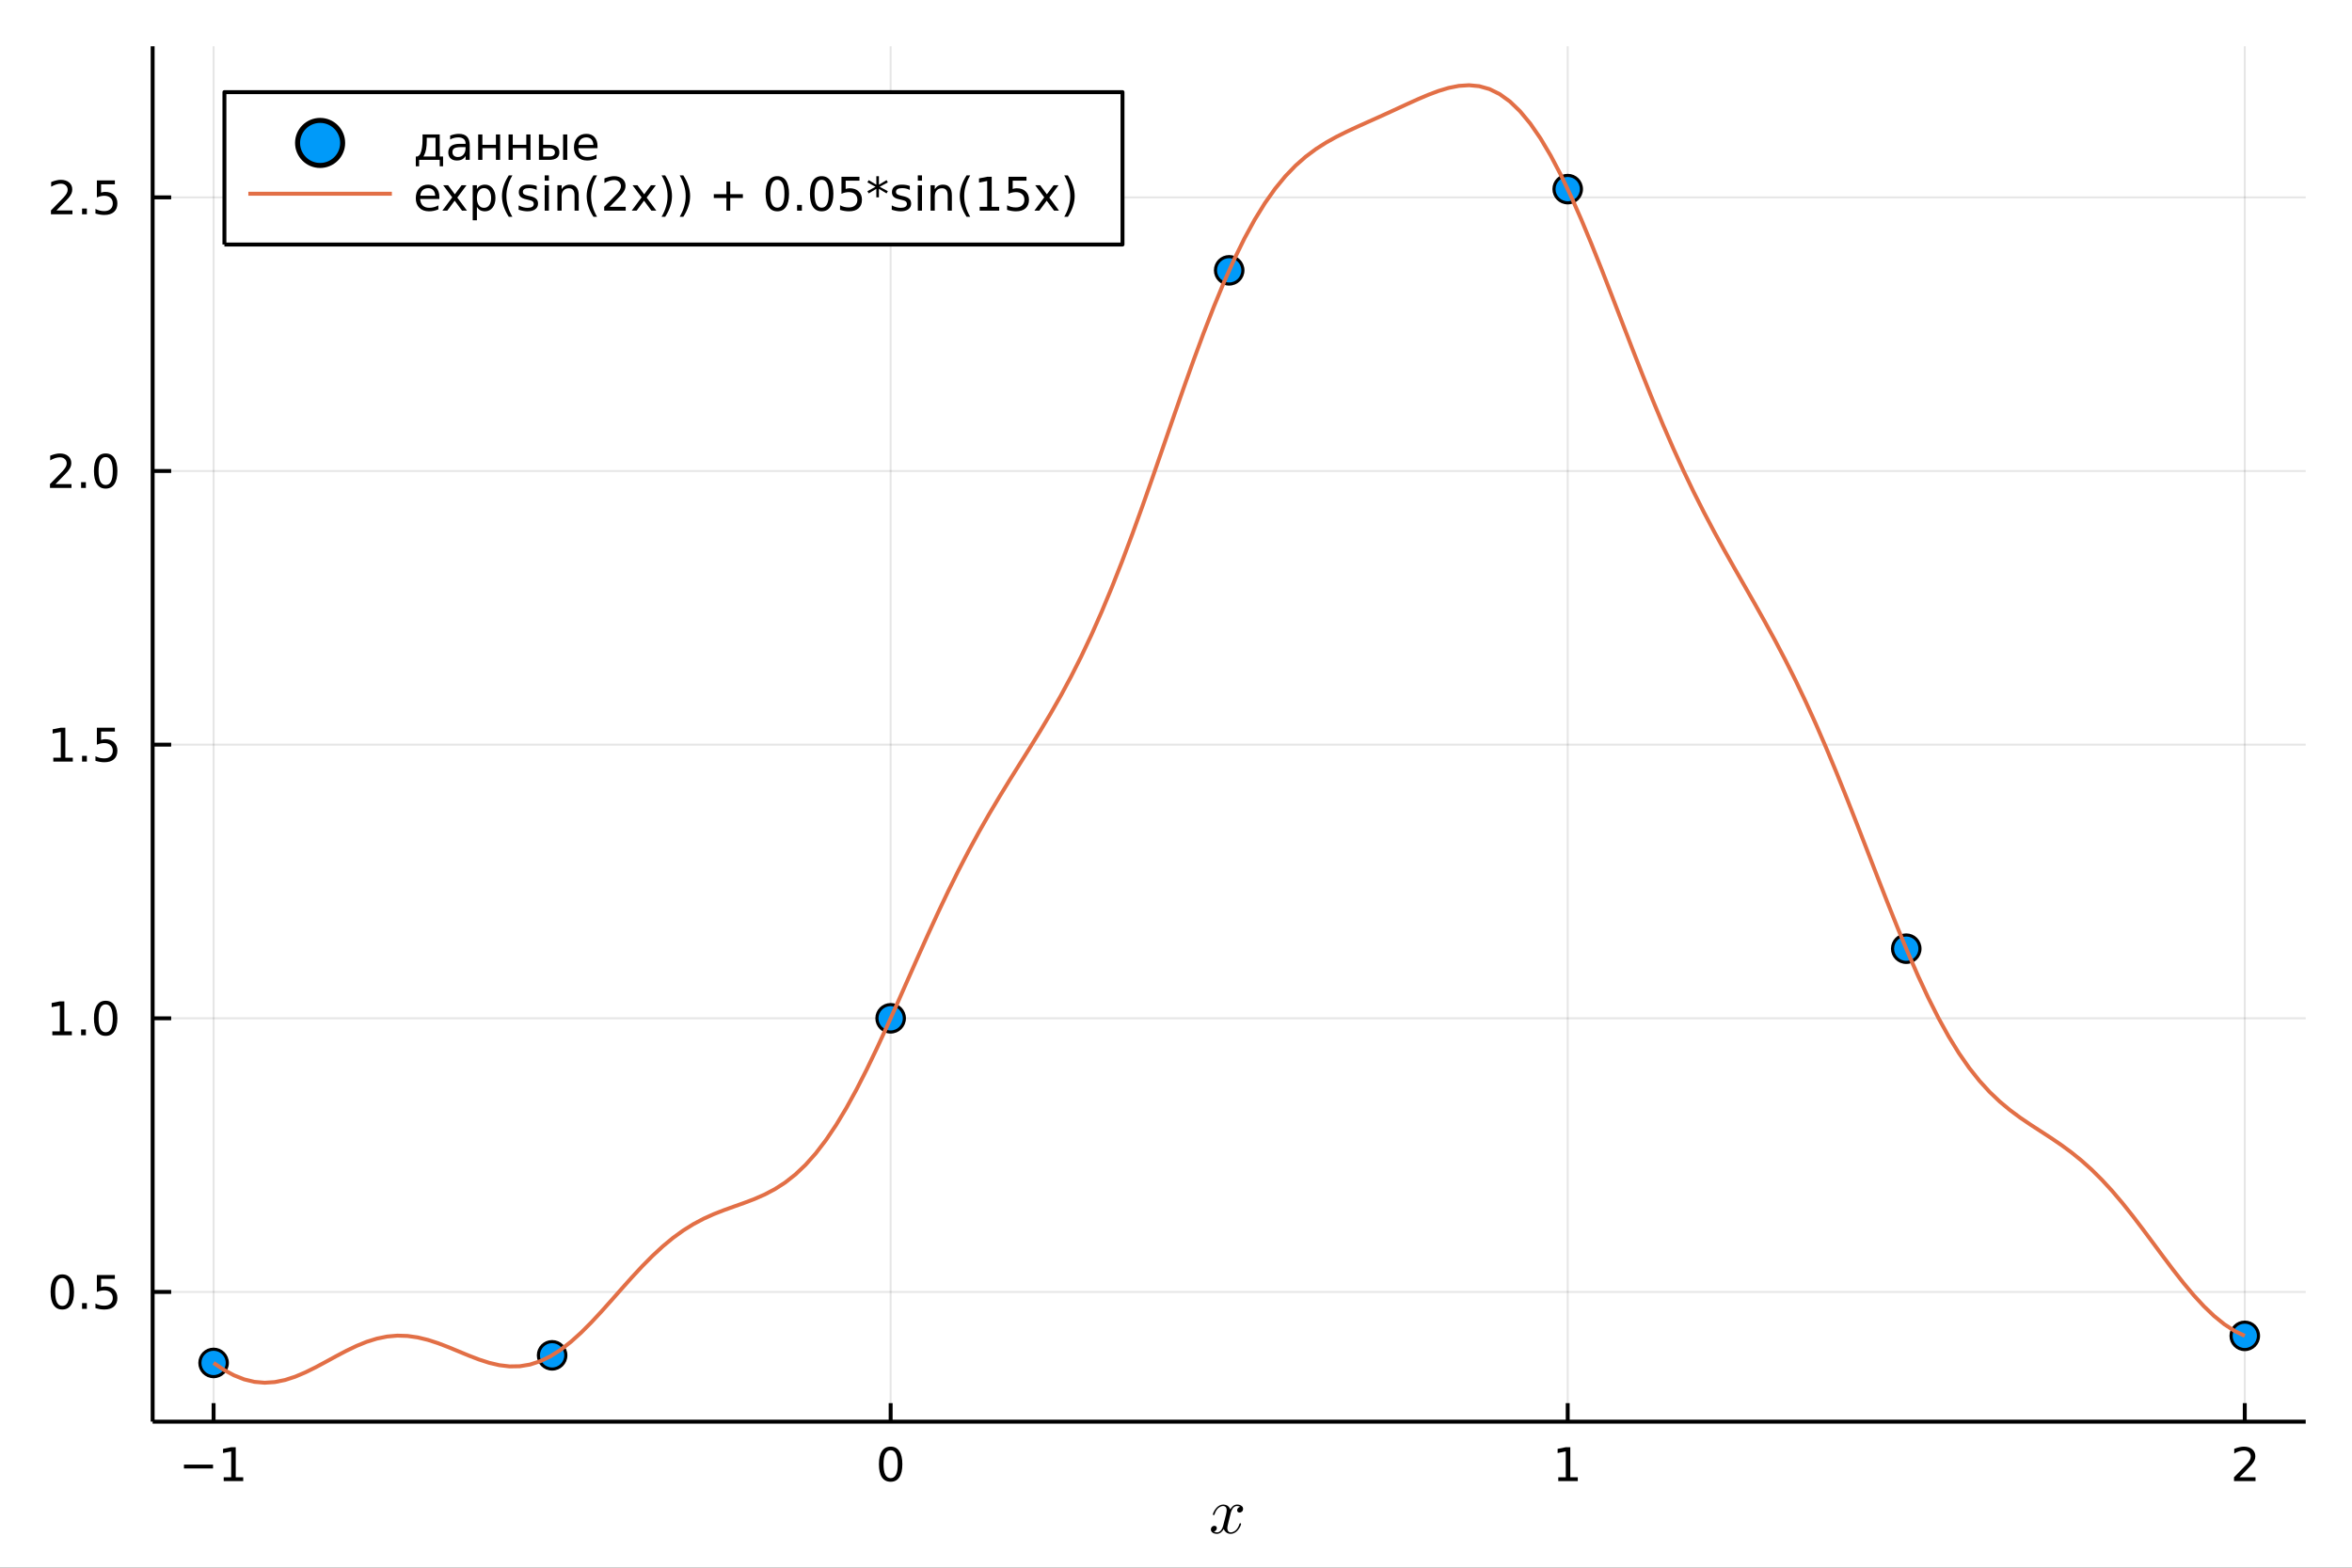 <?xml version="1.0" encoding="utf-8"?>
<svg xmlns="http://www.w3.org/2000/svg" xmlns:xlink="http://www.w3.org/1999/xlink" width="600" height="400" viewBox="0 0 2400 1600">
<rect x="0" y="0" width="2400" height="1600" fill="#333333" stroke="none"/>
<defs>
  <clipPath id="clip380">
    <rect x="0" y="0" width="2400" height="1600"/>
  </clipPath>
</defs>
<path clip-path="url(#clip380)" d="
M0 1600 L2400 1600 L2400 0 L0 0  Z
  " fill="#ffffff" fill-rule="evenodd" fill-opacity="1"/>
<defs>
  <clipPath id="clip381">
    <rect x="480" y="0" width="1681" height="1600"/>
  </clipPath>
</defs>
<defs>
  <clipPath id="clip382">
    <rect x="147" y="47" width="2206" height="1405"/>
  </clipPath>
</defs>
<path clip-path="url(#clip380)" d="
M155.765 1450.96 L2352.76 1450.96 L2352.76 47.244 L155.765 47.244  Z
  " fill="#ffffff" fill-rule="evenodd" fill-opacity="1"/>
<defs>
  <clipPath id="clip383">
    <rect x="155" y="47" width="2198" height="1405"/>
  </clipPath>
</defs>
<polyline clip-path="url(#clip383)" style="stroke:#000000; stroke-linecap:butt; stroke-linejoin:round; stroke-width:2; stroke-opacity:0.1; fill:none" points="
  217.944,1450.96 217.944,47.244 
  "/>
<polyline clip-path="url(#clip383)" style="stroke:#000000; stroke-linecap:butt; stroke-linejoin:round; stroke-width:2; stroke-opacity:0.1; fill:none" points="
  908.822,1450.96 908.822,47.244 
  "/>
<polyline clip-path="url(#clip383)" style="stroke:#000000; stroke-linecap:butt; stroke-linejoin:round; stroke-width:2; stroke-opacity:0.1; fill:none" points="
  1599.7,1450.96 1599.7,47.244 
  "/>
<polyline clip-path="url(#clip383)" style="stroke:#000000; stroke-linecap:butt; stroke-linejoin:round; stroke-width:2; stroke-opacity:0.1; fill:none" points="
  2290.58,1450.96 2290.58,47.244 
  "/>
<polyline clip-path="url(#clip380)" style="stroke:#000000; stroke-linecap:butt; stroke-linejoin:round; stroke-width:4; stroke-opacity:1; fill:none" points="
  155.765,1450.96 2352.76,1450.96 
  "/>
<polyline clip-path="url(#clip380)" style="stroke:#000000; stroke-linecap:butt; stroke-linejoin:round; stroke-width:4; stroke-opacity:1; fill:none" points="
  217.944,1450.96 217.944,1432.06 
  "/>
<polyline clip-path="url(#clip380)" style="stroke:#000000; stroke-linecap:butt; stroke-linejoin:round; stroke-width:4; stroke-opacity:1; fill:none" points="
  908.822,1450.96 908.822,1432.06 
  "/>
<polyline clip-path="url(#clip380)" style="stroke:#000000; stroke-linecap:butt; stroke-linejoin:round; stroke-width:4; stroke-opacity:1; fill:none" points="
  1599.7,1450.96 1599.7,1432.06 
  "/>
<polyline clip-path="url(#clip380)" style="stroke:#000000; stroke-linecap:butt; stroke-linejoin:round; stroke-width:4; stroke-opacity:1; fill:none" points="
  2290.58,1450.96 2290.58,1432.06 
  "/>
<path clip-path="url(#clip380)" d="M187.701 1494.8 L217.377 1494.8 L217.377 1498.74 L187.701 1498.74 L187.701 1494.8 Z" fill="#000000" fill-rule="evenodd" fill-opacity="1" /><path clip-path="url(#clip380)" d="M228.279 1507.7 L235.918 1507.7 L235.918 1481.33 L227.608 1483 L227.608 1478.74 L235.872 1477.07 L240.548 1477.07 L240.548 1507.7 L248.187 1507.7 L248.187 1511.63 L228.279 1511.63 L228.279 1507.7 Z" fill="#000000" fill-rule="evenodd" fill-opacity="1" /><path clip-path="url(#clip380)" d="M908.822 1480.15 Q905.21 1480.15 903.382 1483.72 Q901.576 1487.26 901.576 1494.39 Q901.576 1501.49 903.382 1505.06 Q905.21 1508.6 908.822 1508.6 Q912.456 1508.6 914.261 1505.06 Q916.09 1501.49 916.09 1494.39 Q916.09 1487.26 914.261 1483.72 Q912.456 1480.15 908.822 1480.15 M908.822 1476.45 Q914.632 1476.45 917.687 1481.05 Q920.766 1485.64 920.766 1494.39 Q920.766 1503.11 917.687 1507.72 Q914.632 1512.3 908.822 1512.3 Q903.011 1512.3 899.933 1507.72 Q896.877 1503.11 896.877 1494.39 Q896.877 1485.64 899.933 1481.05 Q903.011 1476.45 908.822 1476.45 Z" fill="#000000" fill-rule="evenodd" fill-opacity="1" /><path clip-path="url(#clip380)" d="M1590.08 1507.7 L1597.72 1507.7 L1597.72 1481.33 L1589.41 1483 L1589.41 1478.74 L1597.67 1477.07 L1602.35 1477.07 L1602.35 1507.7 L1609.99 1507.7 L1609.99 1511.63 L1590.08 1511.63 L1590.08 1507.7 Z" fill="#000000" fill-rule="evenodd" fill-opacity="1" /><path clip-path="url(#clip380)" d="M2285.23 1507.7 L2301.55 1507.7 L2301.55 1511.63 L2279.6 1511.63 L2279.6 1507.7 Q2282.27 1504.94 2286.85 1500.31 Q2291.46 1495.66 2292.64 1494.32 Q2294.88 1491.79 2295.76 1490.06 Q2296.66 1488.3 2296.66 1486.61 Q2296.66 1483.85 2294.72 1482.12 Q2292.8 1480.38 2289.7 1480.38 Q2287.5 1480.38 2285.04 1481.15 Q2282.61 1481.91 2279.84 1483.46 L2279.84 1478.74 Q2282.66 1477.6 2285.11 1477.03 Q2287.57 1476.45 2289.6 1476.45 Q2294.98 1476.45 2298.17 1479.13 Q2301.36 1481.82 2301.36 1486.31 Q2301.36 1488.44 2300.55 1490.36 Q2299.77 1492.26 2297.66 1494.85 Q2297.08 1495.52 2293.98 1498.74 Q2290.88 1501.93 2285.23 1507.7 Z" fill="#000000" fill-rule="evenodd" fill-opacity="1" /><path clip-path="url(#clip380)" d="M1268.43 1539.92 Q1268.43 1541.72 1267.31 1542.75 Q1266.18 1543.75 1264.89 1543.75 Q1263.67 1543.75 1263.02 1543.04 Q1262.38 1542.33 1262.38 1541.43 Q1262.38 1540.21 1263.28 1539.14 Q1264.18 1538.08 1265.54 1537.85 Q1264.21 1537.02 1262.25 1537.02 Q1260.96 1537.02 1259.83 1537.69 Q1258.74 1538.37 1258.06 1539.24 Q1257.42 1540.11 1256.84 1541.37 Q1256.29 1542.59 1256.07 1543.33 Q1255.87 1544.04 1255.71 1544.81 L1253.46 1553.83 Q1252.36 1558.11 1252.36 1559.63 Q1252.36 1561.49 1253.26 1562.75 Q1254.17 1563.97 1255.97 1563.97 Q1256.68 1563.97 1257.48 1563.78 Q1258.29 1563.55 1259.32 1562.98 Q1260.38 1562.36 1261.32 1561.46 Q1262.28 1560.53 1263.22 1558.95 Q1264.15 1557.37 1264.76 1555.34 Q1264.96 1554.63 1265.6 1554.63 Q1266.4 1554.63 1266.4 1555.28 Q1266.4 1555.83 1265.95 1556.98 Q1265.54 1558.11 1264.6 1559.59 Q1263.7 1561.04 1262.51 1562.36 Q1261.32 1563.65 1259.54 1564.55 Q1257.77 1565.46 1255.84 1565.46 Q1253.07 1565.46 1251.24 1563.97 Q1249.4 1562.49 1248.72 1560.43 Q1248.56 1560.72 1248.34 1561.11 Q1248.11 1561.49 1247.44 1562.36 Q1246.79 1563.2 1246.05 1563.84 Q1245.31 1564.46 1244.15 1564.94 Q1243.02 1565.46 1241.8 1565.46 Q1240.25 1565.46 1238.87 1565 Q1237.52 1564.55 1236.55 1563.52 Q1235.58 1562.49 1235.58 1561.08 Q1235.58 1559.5 1236.65 1558.4 Q1237.74 1557.27 1239.22 1557.27 Q1240.16 1557.27 1240.9 1557.82 Q1241.67 1558.37 1241.67 1559.56 Q1241.67 1560.88 1240.77 1561.88 Q1239.87 1562.88 1238.58 1563.14 Q1239.9 1563.97 1241.86 1563.97 Q1243.99 1563.97 1245.66 1562.11 Q1247.34 1560.24 1248.14 1557.11 Q1250.14 1549.61 1250.91 1546.26 Q1251.69 1542.88 1251.69 1541.43 Q1251.69 1540.08 1251.33 1539.14 Q1250.98 1538.21 1250.37 1537.79 Q1249.79 1537.34 1249.24 1537.18 Q1248.72 1537.02 1248.14 1537.02 Q1247.18 1537.02 1246.08 1537.4 Q1245.02 1537.79 1243.73 1538.69 Q1242.48 1539.56 1241.28 1541.37 Q1240.09 1543.17 1239.29 1545.65 Q1239.13 1546.39 1238.42 1546.39 Q1237.65 1546.36 1237.65 1545.71 Q1237.65 1545.17 1238.06 1544.04 Q1238.51 1542.88 1239.42 1541.43 Q1240.35 1539.98 1241.54 1538.69 Q1242.77 1537.37 1244.54 1536.47 Q1246.34 1535.57 1248.27 1535.57 Q1249.14 1535.57 1249.98 1535.76 Q1250.85 1535.92 1251.88 1536.41 Q1252.94 1536.89 1253.88 1537.95 Q1254.81 1539.01 1255.39 1540.56 Q1255.78 1539.82 1256.29 1539.11 Q1256.84 1538.4 1257.68 1537.53 Q1258.55 1536.63 1259.74 1536.12 Q1260.96 1535.57 1262.31 1535.57 Q1263.64 1535.57 1264.92 1535.92 Q1266.21 1536.24 1267.31 1537.31 Q1268.43 1538.34 1268.43 1539.92 Z" fill="#000000" fill-rule="evenodd" fill-opacity="1" /><polyline clip-path="url(#clip383)" style="stroke:#000000; stroke-linecap:butt; stroke-linejoin:round; stroke-width:2; stroke-opacity:0.1; fill:none" points="
  155.765,1318.57 2352.76,1318.57 
  "/>
<polyline clip-path="url(#clip383)" style="stroke:#000000; stroke-linecap:butt; stroke-linejoin:round; stroke-width:2; stroke-opacity:0.1; fill:none" points="
  155.765,1039.29 2352.76,1039.29 
  "/>
<polyline clip-path="url(#clip383)" style="stroke:#000000; stroke-linecap:butt; stroke-linejoin:round; stroke-width:2; stroke-opacity:0.1; fill:none" points="
  155.765,760.001 2352.76,760.001 
  "/>
<polyline clip-path="url(#clip383)" style="stroke:#000000; stroke-linecap:butt; stroke-linejoin:round; stroke-width:2; stroke-opacity:0.1; fill:none" points="
  155.765,480.716 2352.76,480.716 
  "/>
<polyline clip-path="url(#clip383)" style="stroke:#000000; stroke-linecap:butt; stroke-linejoin:round; stroke-width:2; stroke-opacity:0.1; fill:none" points="
  155.765,201.431 2352.76,201.431 
  "/>
<polyline clip-path="url(#clip380)" style="stroke:#000000; stroke-linecap:butt; stroke-linejoin:round; stroke-width:4; stroke-opacity:1; fill:none" points="
  155.765,1450.96 155.765,47.244 
  "/>
<polyline clip-path="url(#clip380)" style="stroke:#000000; stroke-linecap:butt; stroke-linejoin:round; stroke-width:4; stroke-opacity:1; fill:none" points="
  155.765,1318.57 174.663,1318.57 
  "/>
<polyline clip-path="url(#clip380)" style="stroke:#000000; stroke-linecap:butt; stroke-linejoin:round; stroke-width:4; stroke-opacity:1; fill:none" points="
  155.765,1039.29 174.663,1039.29 
  "/>
<polyline clip-path="url(#clip380)" style="stroke:#000000; stroke-linecap:butt; stroke-linejoin:round; stroke-width:4; stroke-opacity:1; fill:none" points="
  155.765,760.001 174.663,760.001 
  "/>
<polyline clip-path="url(#clip380)" style="stroke:#000000; stroke-linecap:butt; stroke-linejoin:round; stroke-width:4; stroke-opacity:1; fill:none" points="
  155.765,480.716 174.663,480.716 
  "/>
<polyline clip-path="url(#clip380)" style="stroke:#000000; stroke-linecap:butt; stroke-linejoin:round; stroke-width:4; stroke-opacity:1; fill:none" points="
  155.765,201.431 174.663,201.431 
  "/>
<path clip-path="url(#clip380)" d="M63.585 1304.37 Q59.974 1304.37 58.145 1307.93 Q56.339 1311.48 56.339 1318.6 Q56.339 1325.71 58.145 1329.28 Q59.974 1332.82 63.585 1332.82 Q67.219 1332.82 69.024 1329.28 Q70.853 1325.71 70.853 1318.6 Q70.853 1311.48 69.024 1307.93 Q67.219 1304.37 63.585 1304.37 M63.585 1300.67 Q69.395 1300.67 72.45 1305.27 Q75.529 1309.86 75.529 1318.6 Q75.529 1327.33 72.45 1331.94 Q69.395 1336.52 63.585 1336.52 Q57.775 1336.52 54.696 1331.94 Q51.64 1327.33 51.64 1318.6 Q51.64 1309.86 54.696 1305.27 Q57.775 1300.67 63.585 1300.67 Z" fill="#000000" fill-rule="evenodd" fill-opacity="1" /><path clip-path="url(#clip380)" d="M83.747 1329.97 L88.631 1329.97 L88.631 1335.85 L83.747 1335.85 L83.747 1329.97 Z" fill="#000000" fill-rule="evenodd" fill-opacity="1" /><path clip-path="url(#clip380)" d="M98.862 1301.29 L117.219 1301.29 L117.219 1305.23 L103.145 1305.23 L103.145 1313.7 Q104.163 1313.35 105.182 1313.19 Q106.2 1313 107.219 1313 Q113.006 1313 116.385 1316.17 Q119.765 1319.35 119.765 1324.76 Q119.765 1330.34 116.293 1333.44 Q112.82 1336.52 106.501 1336.52 Q104.325 1336.52 102.057 1336.15 Q99.811 1335.78 97.404 1335.04 L97.404 1330.34 Q99.487 1331.48 101.709 1332.03 Q103.932 1332.59 106.408 1332.59 Q110.413 1332.59 112.751 1330.48 Q115.089 1328.37 115.089 1324.76 Q115.089 1321.15 112.751 1319.04 Q110.413 1316.94 106.408 1316.94 Q104.534 1316.94 102.659 1317.35 Q100.807 1317.77 98.862 1318.65 L98.862 1301.29 Z" fill="#000000" fill-rule="evenodd" fill-opacity="1" /><path clip-path="url(#clip380)" d="M53.4 1052.63 L61.038 1052.63 L61.038 1026.26 L52.728 1027.93 L52.728 1023.67 L60.992 1022.01 L65.668 1022.01 L65.668 1052.63 L73.307 1052.63 L73.307 1056.57 L53.4 1056.57 L53.4 1052.63 Z" fill="#000000" fill-rule="evenodd" fill-opacity="1" /><path clip-path="url(#clip380)" d="M82.751 1050.69 L87.635 1050.69 L87.635 1056.57 L82.751 1056.57 L82.751 1050.69 Z" fill="#000000" fill-rule="evenodd" fill-opacity="1" /><path clip-path="url(#clip380)" d="M107.821 1025.08 Q104.209 1025.08 102.381 1028.65 Q100.575 1032.19 100.575 1039.32 Q100.575 1046.43 102.381 1049.99 Q104.209 1053.53 107.821 1053.53 Q111.455 1053.53 113.26 1049.99 Q115.089 1046.43 115.089 1039.32 Q115.089 1032.19 113.26 1028.65 Q111.455 1025.08 107.821 1025.08 M107.821 1021.38 Q113.631 1021.38 116.686 1025.99 Q119.765 1030.57 119.765 1039.32 Q119.765 1048.05 116.686 1052.65 Q113.631 1057.24 107.821 1057.24 Q102.01 1057.24 98.932 1052.65 Q95.876 1048.05 95.876 1039.32 Q95.876 1030.57 98.932 1025.99 Q102.01 1021.38 107.821 1021.38 Z" fill="#000000" fill-rule="evenodd" fill-opacity="1" /><path clip-path="url(#clip380)" d="M54.395 773.345 L62.034 773.345 L62.034 746.98 L53.724 748.646 L53.724 744.387 L61.987 742.721 L66.663 742.721 L66.663 773.345 L74.302 773.345 L74.302 777.281 L54.395 777.281 L54.395 773.345 Z" fill="#000000" fill-rule="evenodd" fill-opacity="1" /><path clip-path="url(#clip380)" d="M83.747 771.401 L88.631 771.401 L88.631 777.281 L83.747 777.281 L83.747 771.401 Z" fill="#000000" fill-rule="evenodd" fill-opacity="1" /><path clip-path="url(#clip380)" d="M98.862 742.721 L117.219 742.721 L117.219 746.656 L103.145 746.656 L103.145 755.128 Q104.163 754.781 105.182 754.619 Q106.2 754.433 107.219 754.433 Q113.006 754.433 116.385 757.605 Q119.765 760.776 119.765 766.193 Q119.765 771.771 116.293 774.873 Q112.82 777.952 106.501 777.952 Q104.325 777.952 102.057 777.582 Q99.811 777.211 97.404 776.47 L97.404 771.771 Q99.487 772.906 101.709 773.461 Q103.932 774.017 106.408 774.017 Q110.413 774.017 112.751 771.91 Q115.089 769.804 115.089 766.193 Q115.089 762.582 112.751 760.475 Q110.413 758.369 106.408 758.369 Q104.534 758.369 102.659 758.785 Q100.807 759.202 98.862 760.082 L98.862 742.721 Z" fill="#000000" fill-rule="evenodd" fill-opacity="1" /><path clip-path="url(#clip380)" d="M56.617 494.061 L72.936 494.061 L72.936 497.996 L50.992 497.996 L50.992 494.061 Q53.654 491.306 58.237 486.676 Q62.844 482.024 64.025 480.681 Q66.27 478.158 67.149 476.422 Q68.052 474.663 68.052 472.973 Q68.052 470.218 66.108 468.482 Q64.186 466.746 61.085 466.746 Q58.886 466.746 56.432 467.51 Q54.001 468.274 51.224 469.825 L51.224 465.102 Q54.048 463.968 56.501 463.389 Q58.955 462.811 60.992 462.811 Q66.362 462.811 69.557 465.496 Q72.751 468.181 72.751 472.672 Q72.751 474.801 71.941 476.723 Q71.154 478.621 69.048 481.213 Q68.469 481.885 65.367 485.102 Q62.265 488.297 56.617 494.061 Z" fill="#000000" fill-rule="evenodd" fill-opacity="1" /><path clip-path="url(#clip380)" d="M82.751 492.116 L87.635 492.116 L87.635 497.996 L82.751 497.996 L82.751 492.116 Z" fill="#000000" fill-rule="evenodd" fill-opacity="1" /><path clip-path="url(#clip380)" d="M107.821 466.514 Q104.209 466.514 102.381 470.079 Q100.575 473.621 100.575 480.75 Q100.575 487.857 102.381 491.422 Q104.209 494.963 107.821 494.963 Q111.455 494.963 113.26 491.422 Q115.089 487.857 115.089 480.75 Q115.089 473.621 113.26 470.079 Q111.455 466.514 107.821 466.514 M107.821 462.811 Q113.631 462.811 116.686 467.417 Q119.765 472.001 119.765 480.75 Q119.765 489.477 116.686 494.084 Q113.631 498.667 107.821 498.667 Q102.01 498.667 98.932 494.084 Q95.876 489.477 95.876 480.75 Q95.876 472.001 98.932 467.417 Q102.01 462.811 107.821 462.811 Z" fill="#000000" fill-rule="evenodd" fill-opacity="1" /><path clip-path="url(#clip380)" d="M57.612 214.776 L73.932 214.776 L73.932 218.711 L51.987 218.711 L51.987 214.776 Q54.65 212.021 59.233 207.392 Q63.839 202.739 65.02 201.396 Q67.265 198.873 68.145 197.137 Q69.048 195.378 69.048 193.688 Q69.048 190.933 67.103 189.197 Q65.182 187.461 62.08 187.461 Q59.881 187.461 57.427 188.225 Q54.997 188.989 52.219 190.54 L52.219 185.818 Q55.043 184.683 57.497 184.105 Q59.95 183.526 61.987 183.526 Q67.358 183.526 70.552 186.211 Q73.747 188.896 73.747 193.387 Q73.747 195.517 72.936 197.438 Q72.149 199.336 70.043 201.929 Q69.464 202.6 66.362 205.817 Q63.261 209.012 57.612 214.776 Z" fill="#000000" fill-rule="evenodd" fill-opacity="1" /><path clip-path="url(#clip380)" d="M83.747 212.831 L88.631 212.831 L88.631 218.711 L83.747 218.711 L83.747 212.831 Z" fill="#000000" fill-rule="evenodd" fill-opacity="1" /><path clip-path="url(#clip380)" d="M98.862 184.151 L117.219 184.151 L117.219 188.086 L103.145 188.086 L103.145 196.558 Q104.163 196.211 105.182 196.049 Q106.2 195.864 107.219 195.864 Q113.006 195.864 116.385 199.035 Q119.765 202.206 119.765 207.623 Q119.765 213.202 116.293 216.304 Q112.82 219.382 106.501 219.382 Q104.325 219.382 102.057 219.012 Q99.811 218.641 97.404 217.901 L97.404 213.202 Q99.487 214.336 101.709 214.891 Q103.932 215.447 106.408 215.447 Q110.413 215.447 112.751 213.341 Q115.089 211.234 115.089 207.623 Q115.089 204.012 112.751 201.905 Q110.413 199.799 106.408 199.799 Q104.534 199.799 102.659 200.216 Q100.807 200.632 98.862 201.512 L98.862 184.151 Z" fill="#000000" fill-rule="evenodd" fill-opacity="1" /><circle clip-path="url(#clip383)" cx="217.944" cy="1391.02" r="14" fill="#009af9" fill-rule="evenodd" fill-opacity="1" stroke="#000000" stroke-opacity="1" stroke-width="3.2"/>
<circle clip-path="url(#clip383)" cx="563.383" cy="1383.27" r="14" fill="#009af9" fill-rule="evenodd" fill-opacity="1" stroke="#000000" stroke-opacity="1" stroke-width="3.2"/>
<circle clip-path="url(#clip383)" cx="908.822" cy="1039.29" r="14" fill="#009af9" fill-rule="evenodd" fill-opacity="1" stroke="#000000" stroke-opacity="1" stroke-width="3.2"/>
<circle clip-path="url(#clip383)" cx="1254.26" cy="275.901" r="14" fill="#009af9" fill-rule="evenodd" fill-opacity="1" stroke="#000000" stroke-opacity="1" stroke-width="3.2"/>
<circle clip-path="url(#clip383)" cx="1599.7" cy="193.001" r="14" fill="#009af9" fill-rule="evenodd" fill-opacity="1" stroke="#000000" stroke-opacity="1" stroke-width="3.2"/>
<circle clip-path="url(#clip383)" cx="1945.14" cy="968.233" r="14" fill="#009af9" fill-rule="evenodd" fill-opacity="1" stroke="#000000" stroke-opacity="1" stroke-width="3.2"/>
<circle clip-path="url(#clip383)" cx="2290.58" cy="1363.39" r="14" fill="#009af9" fill-rule="evenodd" fill-opacity="1" stroke="#000000" stroke-opacity="1" stroke-width="3.2"/>
<polyline clip-path="url(#clip383)" style="stroke:#e26f46; stroke-linecap:butt; stroke-linejoin:round; stroke-width:4; stroke-opacity:1; fill:none" points="
  217.944,1391.02 228.359,1398.03 238.774,1403.68 249.19,1407.81 259.605,1410.33 270.02,1411.23 280.435,1410.56 290.851,1408.44 301.266,1405.05 311.681,1400.63 
  322.096,1395.48 332.512,1389.89 342.927,1384.19 353.342,1378.69 363.757,1373.69 374.173,1369.46 384.588,1366.21 395.003,1364.08 405.418,1363.17 415.833,1363.5 
  426.249,1364.99 436.664,1367.52 447.079,1370.91 457.494,1374.9 467.91,1379.21 478.325,1383.53 488.74,1387.53 499.155,1390.9 509.571,1393.33 519.986,1394.57 
  530.401,1394.4 540.816,1392.67 551.232,1389.29 561.647,1384.26 572.062,1377.63 582.477,1369.53 592.893,1360.15 603.308,1349.72 613.723,1338.53 624.138,1326.89 
  634.554,1315.09 644.969,1303.46 655.384,1292.26 665.799,1281.75 676.215,1272.11 686.63,1263.48 697.045,1255.92 707.46,1249.41 717.875,1243.88 728.291,1239.17 
  738.706,1235.08 749.121,1231.34 759.536,1227.64 769.952,1223.68 780.367,1219.1 790.782,1213.6 801.197,1206.88 811.613,1198.69 822.028,1188.81 832.443,1177.1 
  842.858,1163.51 853.274,1148.02 863.689,1130.71 874.104,1111.72 884.519,1091.26 894.935,1069.58 905.35,1046.97 915.765,1023.75 926.18,1000.23 936.596,976.734 
  947.011,953.538 957.426,930.894 967.841,908.997 978.257,887.98 988.672,867.911 999.087,848.787 1009.5,830.535 1019.92,813.018 1030.33,796.043 1040.75,779.369 
  1051.16,762.724 1061.58,745.82 1071.99,728.365 1082.41,710.085 1092.82,690.735 1103.24,670.116 1113.65,648.086 1124.07,624.569 1134.49,599.563 1144.9,573.138 
  1155.32,545.44 1165.73,516.682 1176.15,487.138 1186.56,457.129 1196.98,427.014 1207.39,397.169 1217.81,367.974 1228.22,339.795 1238.64,312.971 1249.05,287.795 
  1259.47,264.504 1269.88,243.273 1280.3,224.203 1290.71,207.324 1301.13,192.592 1311.54,179.897 1321.96,169.069 1332.37,159.892 1342.79,152.114 1353.21,145.463 
  1363.62,139.665 1374.04,134.458 1384.45,129.607 1394.87,124.919 1405.28,120.253 1415.7,115.53 1426.11,110.735 1436.53,105.923 1446.94,101.212 1457.36,96.782 
  1467.77,92.862 1478.19,89.723 1488.6,87.658 1499.02,86.972 1509.43,87.963 1519.85,90.906 1530.26,96.039 1540.68,103.55 1551.09,113.564 1561.51,126.136 
  1571.93,141.246 1582.34,158.8 1592.76,178.63 1603.17,200.501 1613.59,224.122 1624,249.156 1634.42,275.237 1644.83,301.984 1655.25,329.019 1665.66,355.982 
  1676.08,382.549 1686.49,408.442 1696.91,433.443 1707.32,457.403 1717.74,480.243 1728.15,501.959 1738.57,522.618 1748.98,542.352 1759.4,561.346 1769.81,579.832 
  1780.23,598.07 1790.65,616.331 1801.06,634.888 1811.48,653.991 1821.89,673.859 1832.31,694.663 1842.72,716.518 1853.14,739.474 1863.55,763.511 1873.97,788.539 
  1884.38,814.403 1894.8,840.888 1905.21,867.728 1915.63,894.622 1926.04,921.241 1936.46,947.254 1946.87,972.336 1957.29,996.186 1967.7,1018.55 1978.12,1039.21 
  1988.53,1058.03 1998.95,1074.92 2009.37,1089.9 2019.78,1103.03 2030.2,1114.44 2040.61,1124.35 2051.03,1133.01 2061.44,1140.72 2071.86,1147.79 2082.27,1154.54 
  2092.69,1161.32 2103.1,1168.39 2113.52,1176.04 2123.93,1184.45 2134.35,1193.78 2144.76,1204.11 2155.18,1215.42 2165.59,1227.67 2176.01,1240.71 2186.42,1254.35 
  2196.84,1268.34 2207.25,1282.4 2217.67,1296.22 2228.09,1309.5 2238.5,1321.93 2248.92,1333.23 2259.33,1343.18 2269.75,1351.59 2280.16,1358.34 2290.58,1363.39 
  
  "/>
<path clip-path="url(#clip380)" d="
M228.998 249.555 L1145.42 249.555 L1145.42 94.035 L228.998 94.035  Z
  " fill="#ffffff" fill-rule="evenodd" fill-opacity="1"/>
<polyline clip-path="url(#clip380)" style="stroke:#000000; stroke-linecap:butt; stroke-linejoin:round; stroke-width:4; stroke-opacity:1; fill:none" points="
  228.998,249.555 1145.42,249.555 1145.42,94.035 228.998,94.035 228.998,249.555 
  "/>
<circle clip-path="url(#clip380)" cx="326.642" cy="145.875" r="23" fill="#009af9" fill-rule="evenodd" fill-opacity="1" stroke="#000000" stroke-opacity="1" stroke-width="5.12"/>
<path clip-path="url(#clip380)" d="M432.064 159.752 L444.425 159.752 L444.425 140.632 L435.467 140.632 L435.467 143.872 Q435.467 153.409 432.735 158.502 L432.064 159.752 M425.883 159.752 Q427.99 158.826 428.916 156.858 Q431.184 151.974 431.184 142.136 L431.184 137.229 L448.707 137.229 L448.707 159.752 L452.11 159.752 L452.11 169.706 L448.707 169.706 L448.707 163.155 L427.689 163.155 L427.689 169.706 L424.286 169.706 L424.286 159.752 L425.883 159.752 Z" fill="#000000" fill-rule="evenodd" fill-opacity="1" /><path clip-path="url(#clip380)" d="M470.837 150.122 Q465.675 150.122 463.684 151.303 Q461.693 152.483 461.693 155.331 Q461.693 157.599 463.175 158.942 Q464.679 160.261 467.249 160.261 Q470.79 160.261 472.92 157.761 Q475.073 155.238 475.073 151.071 L475.073 150.122 L470.837 150.122 M479.332 148.363 L479.332 163.155 L475.073 163.155 L475.073 159.219 Q473.614 161.581 471.439 162.715 Q469.263 163.826 466.115 163.826 Q462.133 163.826 459.772 161.604 Q457.434 159.358 457.434 155.608 Q457.434 151.233 460.351 149.011 Q463.29 146.789 469.101 146.789 L475.073 146.789 L475.073 146.372 Q475.073 143.433 473.128 141.835 Q471.207 140.215 467.712 140.215 Q465.49 140.215 463.383 140.747 Q461.277 141.28 459.332 142.345 L459.332 138.409 Q461.67 137.507 463.869 137.067 Q466.068 136.604 468.152 136.604 Q473.777 136.604 476.554 139.521 Q479.332 142.437 479.332 148.363 Z" fill="#000000" fill-rule="evenodd" fill-opacity="1" /><path clip-path="url(#clip380)" d="M487.943 137.229 L492.225 137.229 L492.225 147.807 L506.045 147.807 L506.045 137.229 L510.327 137.229 L510.327 163.155 L506.045 163.155 L506.045 151.21 L492.225 151.21 L492.225 163.155 L487.943 163.155 L487.943 137.229 Z" fill="#000000" fill-rule="evenodd" fill-opacity="1" /><path clip-path="url(#clip380)" d="M518.938 137.229 L523.221 137.229 L523.221 147.807 L537.04 147.807 L537.04 137.229 L541.322 137.229 L541.322 163.155 L537.04 163.155 L537.04 151.21 L523.221 151.21 L523.221 163.155 L518.938 163.155 L518.938 137.229 Z" fill="#000000" fill-rule="evenodd" fill-opacity="1" /><path clip-path="url(#clip380)" d="M574.586 137.229 L578.845 137.229 L578.845 163.155 L574.586 163.155 L574.586 137.229 M576.716 136.604 L576.716 136.604 M566.23 155.469 Q566.23 153.386 564.702 152.298 Q563.197 151.21 560.281 151.21 L554.216 151.21 L554.216 159.752 L560.281 159.752 Q563.197 159.752 564.702 158.664 Q566.23 157.553 566.23 155.469 M549.934 137.229 L554.216 137.229 L554.216 147.807 L560.466 147.807 Q565.42 147.807 568.082 149.706 Q570.767 151.581 570.767 155.469 Q570.767 159.358 568.082 161.256 Q565.42 163.155 560.466 163.155 L549.934 163.155 L549.934 137.229 Z" fill="#000000" fill-rule="evenodd" fill-opacity="1" /><path clip-path="url(#clip380)" d="M609.702 149.127 L609.702 151.21 L590.118 151.21 Q590.396 155.608 592.757 157.923 Q595.142 160.215 599.378 160.215 Q601.831 160.215 604.123 159.613 Q606.438 159.011 608.706 157.807 L608.706 161.835 Q606.415 162.807 604.007 163.317 Q601.6 163.826 599.123 163.826 Q592.919 163.826 589.285 160.215 Q585.674 156.604 585.674 150.446 Q585.674 144.081 589.1 140.354 Q592.549 136.604 598.382 136.604 Q603.614 136.604 606.646 139.983 Q609.702 143.34 609.702 149.127 M605.442 147.877 Q605.396 144.382 603.475 142.298 Q601.577 140.215 598.429 140.215 Q594.864 140.215 592.711 142.229 Q590.581 144.243 590.257 147.9 L605.442 147.877 Z" fill="#000000" fill-rule="evenodd" fill-opacity="1" /><polyline clip-path="url(#clip380)" style="stroke:#e26f46; stroke-linecap:butt; stroke-linejoin:round; stroke-width:4; stroke-opacity:1; fill:none" points="
  253.409,197.715 399.875,197.715 
  "/>
<path clip-path="url(#clip380)" d="M448.314 200.967 L448.314 203.05 L428.73 203.05 Q429.008 207.448 431.369 209.763 Q433.754 212.055 437.99 212.055 Q440.443 212.055 442.735 211.453 Q445.05 210.851 447.318 209.647 L447.318 213.675 Q445.027 214.647 442.619 215.157 Q440.212 215.666 437.735 215.666 Q431.531 215.666 427.897 212.055 Q424.286 208.444 424.286 202.286 Q424.286 195.921 427.712 192.194 Q431.161 188.444 436.994 188.444 Q442.226 188.444 445.258 191.823 Q448.314 195.18 448.314 200.967 M444.054 199.717 Q444.008 196.222 442.087 194.138 Q440.189 192.055 437.041 192.055 Q433.476 192.055 431.323 194.069 Q429.193 196.083 428.869 199.74 L444.054 199.717 Z" fill="#000000" fill-rule="evenodd" fill-opacity="1" /><path clip-path="url(#clip380)" d="M476.022 189.069 L466.647 201.685 L476.508 214.995 L471.485 214.995 L463.939 204.81 L456.392 214.995 L451.369 214.995 L461.439 201.43 L452.226 189.069 L457.249 189.069 L464.124 198.305 L470.999 189.069 L476.022 189.069 Z" fill="#000000" fill-rule="evenodd" fill-opacity="1" /><path clip-path="url(#clip380)" d="M486.647 211.106 L486.647 224.856 L482.364 224.856 L482.364 189.069 L486.647 189.069 L486.647 193.004 Q487.989 190.689 490.026 189.578 Q492.087 188.444 494.934 188.444 Q499.656 188.444 502.596 192.194 Q505.559 195.944 505.559 202.055 Q505.559 208.166 502.596 211.916 Q499.656 215.666 494.934 215.666 Q492.087 215.666 490.026 214.555 Q487.989 213.421 486.647 211.106 M501.137 202.055 Q501.137 197.356 499.193 194.694 Q497.272 192.009 493.892 192.009 Q490.513 192.009 488.568 194.694 Q486.647 197.356 486.647 202.055 Q486.647 206.754 488.568 209.439 Q490.513 212.101 493.892 212.101 Q497.272 212.101 499.193 209.439 Q501.137 206.754 501.137 202.055 Z" fill="#000000" fill-rule="evenodd" fill-opacity="1" /><path clip-path="url(#clip380)" d="M522.85 179.023 Q519.748 184.347 518.244 189.555 Q516.739 194.763 516.739 200.11 Q516.739 205.458 518.244 210.712 Q519.772 215.944 522.85 221.245 L519.147 221.245 Q515.674 215.805 513.938 210.55 Q512.225 205.296 512.225 200.11 Q512.225 194.948 513.938 189.717 Q515.651 184.486 519.147 179.023 L522.85 179.023 Z" fill="#000000" fill-rule="evenodd" fill-opacity="1" /><path clip-path="url(#clip380)" d="M547.642 189.833 L547.642 193.86 Q545.836 192.935 543.892 192.472 Q541.947 192.009 539.864 192.009 Q536.693 192.009 535.096 192.981 Q533.522 193.953 533.522 195.898 Q533.522 197.379 534.656 198.235 Q535.79 199.069 539.216 199.833 L540.674 200.157 Q545.211 201.129 547.109 202.911 Q549.031 204.671 549.031 207.842 Q549.031 211.453 546.16 213.559 Q543.313 215.666 538.313 215.666 Q536.23 215.666 533.961 215.249 Q531.716 214.856 529.216 214.046 L529.216 209.647 Q531.577 210.874 533.869 211.499 Q536.16 212.101 538.406 212.101 Q541.415 212.101 543.035 211.083 Q544.656 210.041 544.656 208.166 Q544.656 206.43 543.475 205.504 Q542.318 204.578 538.359 203.722 L536.878 203.374 Q532.92 202.541 531.16 200.828 Q529.401 199.092 529.401 196.083 Q529.401 192.425 531.994 190.435 Q534.586 188.444 539.355 188.444 Q541.716 188.444 543.799 188.791 Q545.883 189.138 547.642 189.833 Z" fill="#000000" fill-rule="evenodd" fill-opacity="1" /><path clip-path="url(#clip380)" d="M555.813 189.069 L560.072 189.069 L560.072 214.995 L555.813 214.995 L555.813 189.069 M555.813 178.976 L560.072 178.976 L560.072 184.37 L555.813 184.37 L555.813 178.976 Z" fill="#000000" fill-rule="evenodd" fill-opacity="1" /><path clip-path="url(#clip380)" d="M590.535 199.347 L590.535 214.995 L586.276 214.995 L586.276 199.485 Q586.276 195.805 584.841 193.976 Q583.406 192.148 580.535 192.148 Q577.086 192.148 575.095 194.347 Q573.105 196.546 573.105 200.342 L573.105 214.995 L568.822 214.995 L568.822 189.069 L573.105 189.069 L573.105 193.097 Q574.632 190.759 576.693 189.601 Q578.776 188.444 581.484 188.444 Q585.952 188.444 588.243 191.222 Q590.535 193.976 590.535 199.347 Z" fill="#000000" fill-rule="evenodd" fill-opacity="1" /><path clip-path="url(#clip380)" d="M609.262 179.023 Q606.16 184.347 604.655 189.555 Q603.151 194.763 603.151 200.11 Q603.151 205.458 604.655 210.712 Q606.183 215.944 609.262 221.245 L605.558 221.245 Q602.086 215.805 600.35 210.55 Q598.637 205.296 598.637 200.11 Q598.637 194.948 600.35 189.717 Q602.063 184.486 605.558 179.023 L609.262 179.023 Z" fill="#000000" fill-rule="evenodd" fill-opacity="1" /><path clip-path="url(#clip380)" d="M622.155 211.059 L638.475 211.059 L638.475 214.995 L616.53 214.995 L616.53 211.059 Q619.192 208.305 623.776 203.675 Q628.382 199.022 629.563 197.68 Q631.808 195.157 632.688 193.421 Q633.59 191.661 633.59 189.972 Q633.59 187.217 631.646 185.481 Q629.725 183.745 626.623 183.745 Q624.424 183.745 621.97 184.509 Q619.54 185.273 616.762 186.823 L616.762 182.101 Q619.586 180.967 622.04 180.388 Q624.493 179.81 626.53 179.81 Q631.901 179.81 635.095 182.495 Q638.29 185.18 638.29 189.671 Q638.29 191.8 637.479 193.722 Q636.692 195.62 634.586 198.212 Q634.007 198.884 630.905 202.101 Q627.803 205.296 622.155 211.059 Z" fill="#000000" fill-rule="evenodd" fill-opacity="1" /><path clip-path="url(#clip380)" d="M669.238 189.069 L659.863 201.685 L669.725 214.995 L664.701 214.995 L657.155 204.81 L649.609 214.995 L644.586 214.995 L654.655 201.43 L645.442 189.069 L650.465 189.069 L657.34 198.305 L664.215 189.069 L669.238 189.069 Z" fill="#000000" fill-rule="evenodd" fill-opacity="1" /><path clip-path="url(#clip380)" d="M675.072 179.023 L678.775 179.023 Q682.248 184.486 683.961 189.717 Q685.697 194.948 685.697 200.11 Q685.697 205.296 683.961 210.55 Q682.248 215.805 678.775 221.245 L675.072 221.245 Q678.15 215.944 679.655 210.712 Q681.183 205.458 681.183 200.11 Q681.183 194.763 679.655 189.555 Q678.15 184.347 675.072 179.023 Z" fill="#000000" fill-rule="evenodd" fill-opacity="1" /><path clip-path="url(#clip380)" d="M693.567 179.023 L697.271 179.023 Q700.743 184.486 702.456 189.717 Q704.192 194.948 704.192 200.11 Q704.192 205.296 702.456 210.55 Q700.743 215.805 697.271 221.245 L693.567 221.245 Q696.646 215.944 698.15 210.712 Q699.678 205.458 699.678 200.11 Q699.678 194.763 698.15 189.555 Q696.646 184.347 693.567 179.023 Z" fill="#000000" fill-rule="evenodd" fill-opacity="1" /><path clip-path="url(#clip380)" d="M745.141 185.273 L745.141 198.166 L758.034 198.166 L758.034 202.101 L745.141 202.101 L745.141 214.995 L741.252 214.995 L741.252 202.101 L728.358 202.101 L728.358 198.166 L741.252 198.166 L741.252 185.273 L745.141 185.273 Z" fill="#000000" fill-rule="evenodd" fill-opacity="1" /><path clip-path="url(#clip380)" d="M793.196 183.513 Q789.585 183.513 787.756 187.078 Q785.951 190.62 785.951 197.749 Q785.951 204.856 787.756 208.421 Q789.585 211.962 793.196 211.962 Q796.83 211.962 798.636 208.421 Q800.465 204.856 800.465 197.749 Q800.465 190.62 798.636 187.078 Q796.83 183.513 793.196 183.513 M793.196 179.81 Q799.006 179.81 802.062 184.416 Q805.14 188.999 805.14 197.749 Q805.14 206.476 802.062 211.083 Q799.006 215.666 793.196 215.666 Q787.386 215.666 784.307 211.083 Q781.252 206.476 781.252 197.749 Q781.252 188.999 784.307 184.416 Q787.386 179.81 793.196 179.81 Z" fill="#000000" fill-rule="evenodd" fill-opacity="1" /><path clip-path="url(#clip380)" d="M813.358 209.115 L818.242 209.115 L818.242 214.995 L813.358 214.995 L813.358 209.115 Z" fill="#000000" fill-rule="evenodd" fill-opacity="1" /><path clip-path="url(#clip380)" d="M838.427 183.513 Q834.816 183.513 832.988 187.078 Q831.182 190.62 831.182 197.749 Q831.182 204.856 832.988 208.421 Q834.816 211.962 838.427 211.962 Q842.062 211.962 843.867 208.421 Q845.696 204.856 845.696 197.749 Q845.696 190.62 843.867 187.078 Q842.062 183.513 838.427 183.513 M838.427 179.81 Q844.237 179.81 847.293 184.416 Q850.372 188.999 850.372 197.749 Q850.372 206.476 847.293 211.083 Q844.237 215.666 838.427 215.666 Q832.617 215.666 829.538 211.083 Q826.483 206.476 826.483 197.749 Q826.483 188.999 829.538 184.416 Q832.617 179.81 838.427 179.81 Z" fill="#000000" fill-rule="evenodd" fill-opacity="1" /><path clip-path="url(#clip380)" d="M858.636 180.435 L876.992 180.435 L876.992 184.37 L862.918 184.37 L862.918 192.842 Q863.936 192.495 864.955 192.333 Q865.973 192.148 866.992 192.148 Q872.779 192.148 876.159 195.319 Q879.538 198.49 879.538 203.907 Q879.538 209.485 876.066 212.587 Q872.594 215.666 866.274 215.666 Q864.098 215.666 861.83 215.296 Q859.585 214.925 857.177 214.184 L857.177 209.485 Q859.261 210.62 861.483 211.175 Q863.705 211.731 866.182 211.731 Q870.186 211.731 872.524 209.624 Q874.862 207.518 874.862 203.907 Q874.862 200.296 872.524 198.189 Q870.186 196.083 866.182 196.083 Q864.307 196.083 862.432 196.499 Q860.58 196.916 858.636 197.796 L858.636 180.435 Z" fill="#000000" fill-rule="evenodd" fill-opacity="1" /><path clip-path="url(#clip380)" d="M905.973 186.129 L897.663 190.62 L905.973 195.134 L904.631 197.402 L896.853 192.703 L896.853 201.43 L894.214 201.43 L894.214 192.703 L886.436 197.402 L885.094 195.134 L893.404 190.62 L885.094 186.129 L886.436 183.837 L894.214 188.536 L894.214 179.81 L896.853 179.81 L896.853 188.536 L904.631 183.837 L905.973 186.129 Z" fill="#000000" fill-rule="evenodd" fill-opacity="1" /><path clip-path="url(#clip380)" d="M928.381 189.833 L928.381 193.86 Q926.575 192.935 924.631 192.472 Q922.686 192.009 920.603 192.009 Q917.432 192.009 915.834 192.981 Q914.26 193.953 914.26 195.898 Q914.26 197.379 915.395 198.235 Q916.529 199.069 919.955 199.833 L921.413 200.157 Q925.95 201.129 927.848 202.911 Q929.769 204.671 929.769 207.842 Q929.769 211.453 926.899 213.559 Q924.052 215.666 919.052 215.666 Q916.969 215.666 914.7 215.249 Q912.455 214.856 909.955 214.046 L909.955 209.647 Q912.316 210.874 914.607 211.499 Q916.899 212.101 919.144 212.101 Q922.154 212.101 923.774 211.083 Q925.394 210.041 925.394 208.166 Q925.394 206.43 924.214 205.504 Q923.057 204.578 919.098 203.722 L917.617 203.374 Q913.658 202.541 911.899 200.828 Q910.14 199.092 910.14 196.083 Q910.14 192.425 912.732 190.435 Q915.325 188.444 920.094 188.444 Q922.455 188.444 924.538 188.791 Q926.621 189.138 928.381 189.833 Z" fill="#000000" fill-rule="evenodd" fill-opacity="1" /><path clip-path="url(#clip380)" d="M936.552 189.069 L940.811 189.069 L940.811 214.995 L936.552 214.995 L936.552 189.069 M936.552 178.976 L940.811 178.976 L940.811 184.37 L936.552 184.37 L936.552 178.976 Z" fill="#000000" fill-rule="evenodd" fill-opacity="1" /><path clip-path="url(#clip380)" d="M971.274 199.347 L971.274 214.995 L967.015 214.995 L967.015 199.485 Q967.015 195.805 965.579 193.976 Q964.144 192.148 961.274 192.148 Q957.825 192.148 955.834 194.347 Q953.843 196.546 953.843 200.342 L953.843 214.995 L949.561 214.995 L949.561 189.069 L953.843 189.069 L953.843 193.097 Q955.371 190.759 957.431 189.601 Q959.515 188.444 962.223 188.444 Q966.691 188.444 968.982 191.222 Q971.274 193.976 971.274 199.347 Z" fill="#000000" fill-rule="evenodd" fill-opacity="1" /><path clip-path="url(#clip380)" d="M990.001 179.023 Q986.899 184.347 985.394 189.555 Q983.89 194.763 983.89 200.11 Q983.89 205.458 985.394 210.712 Q986.922 215.944 990.001 221.245 L986.297 221.245 Q982.825 215.805 981.089 210.55 Q979.376 205.296 979.376 200.11 Q979.376 194.948 981.089 189.717 Q982.802 184.486 986.297 179.023 L990.001 179.023 Z" fill="#000000" fill-rule="evenodd" fill-opacity="1" /><path clip-path="url(#clip380)" d="M999.676 211.059 L1007.32 211.059 L1007.32 184.694 L999.005 186.361 L999.005 182.101 L1007.27 180.435 L1011.94 180.435 L1011.94 211.059 L1019.58 211.059 L1019.58 214.995 L999.676 214.995 L999.676 211.059 Z" fill="#000000" fill-rule="evenodd" fill-opacity="1" /><path clip-path="url(#clip380)" d="M1029.07 180.435 L1047.43 180.435 L1047.43 184.37 L1033.36 184.37 L1033.36 192.842 Q1034.38 192.495 1035.39 192.333 Q1036.41 192.148 1037.43 192.148 Q1043.22 192.148 1046.6 195.319 Q1049.98 198.49 1049.98 203.907 Q1049.98 209.485 1046.5 212.587 Q1043.03 215.666 1036.71 215.666 Q1034.54 215.666 1032.27 215.296 Q1030.02 214.925 1027.62 214.184 L1027.62 209.485 Q1029.7 210.62 1031.92 211.175 Q1034.14 211.731 1036.62 211.731 Q1040.63 211.731 1042.96 209.624 Q1045.3 207.518 1045.3 203.907 Q1045.3 200.296 1042.96 198.189 Q1040.63 196.083 1036.62 196.083 Q1034.75 196.083 1032.87 196.499 Q1031.02 196.916 1029.07 197.796 L1029.07 180.435 Z" fill="#000000" fill-rule="evenodd" fill-opacity="1" /><path clip-path="url(#clip380)" d="M1080.14 189.069 L1070.76 201.685 L1080.63 214.995 L1075.6 214.995 L1068.06 204.81 L1060.51 214.995 L1055.49 214.995 L1065.56 201.43 L1056.34 189.069 L1061.37 189.069 L1068.24 198.305 L1075.12 189.069 L1080.14 189.069 Z" fill="#000000" fill-rule="evenodd" fill-opacity="1" /><path clip-path="url(#clip380)" d="M1085.97 179.023 L1089.68 179.023 Q1093.15 184.486 1094.86 189.717 Q1096.6 194.948 1096.6 200.11 Q1096.6 205.296 1094.86 210.55 Q1093.15 215.805 1089.68 221.245 L1085.97 221.245 Q1089.05 215.944 1090.56 210.712 Q1092.08 205.458 1092.08 200.11 Q1092.08 194.763 1090.56 189.555 Q1089.05 184.347 1085.97 179.023 Z" fill="#000000" fill-rule="evenodd" fill-opacity="1" /></svg>

